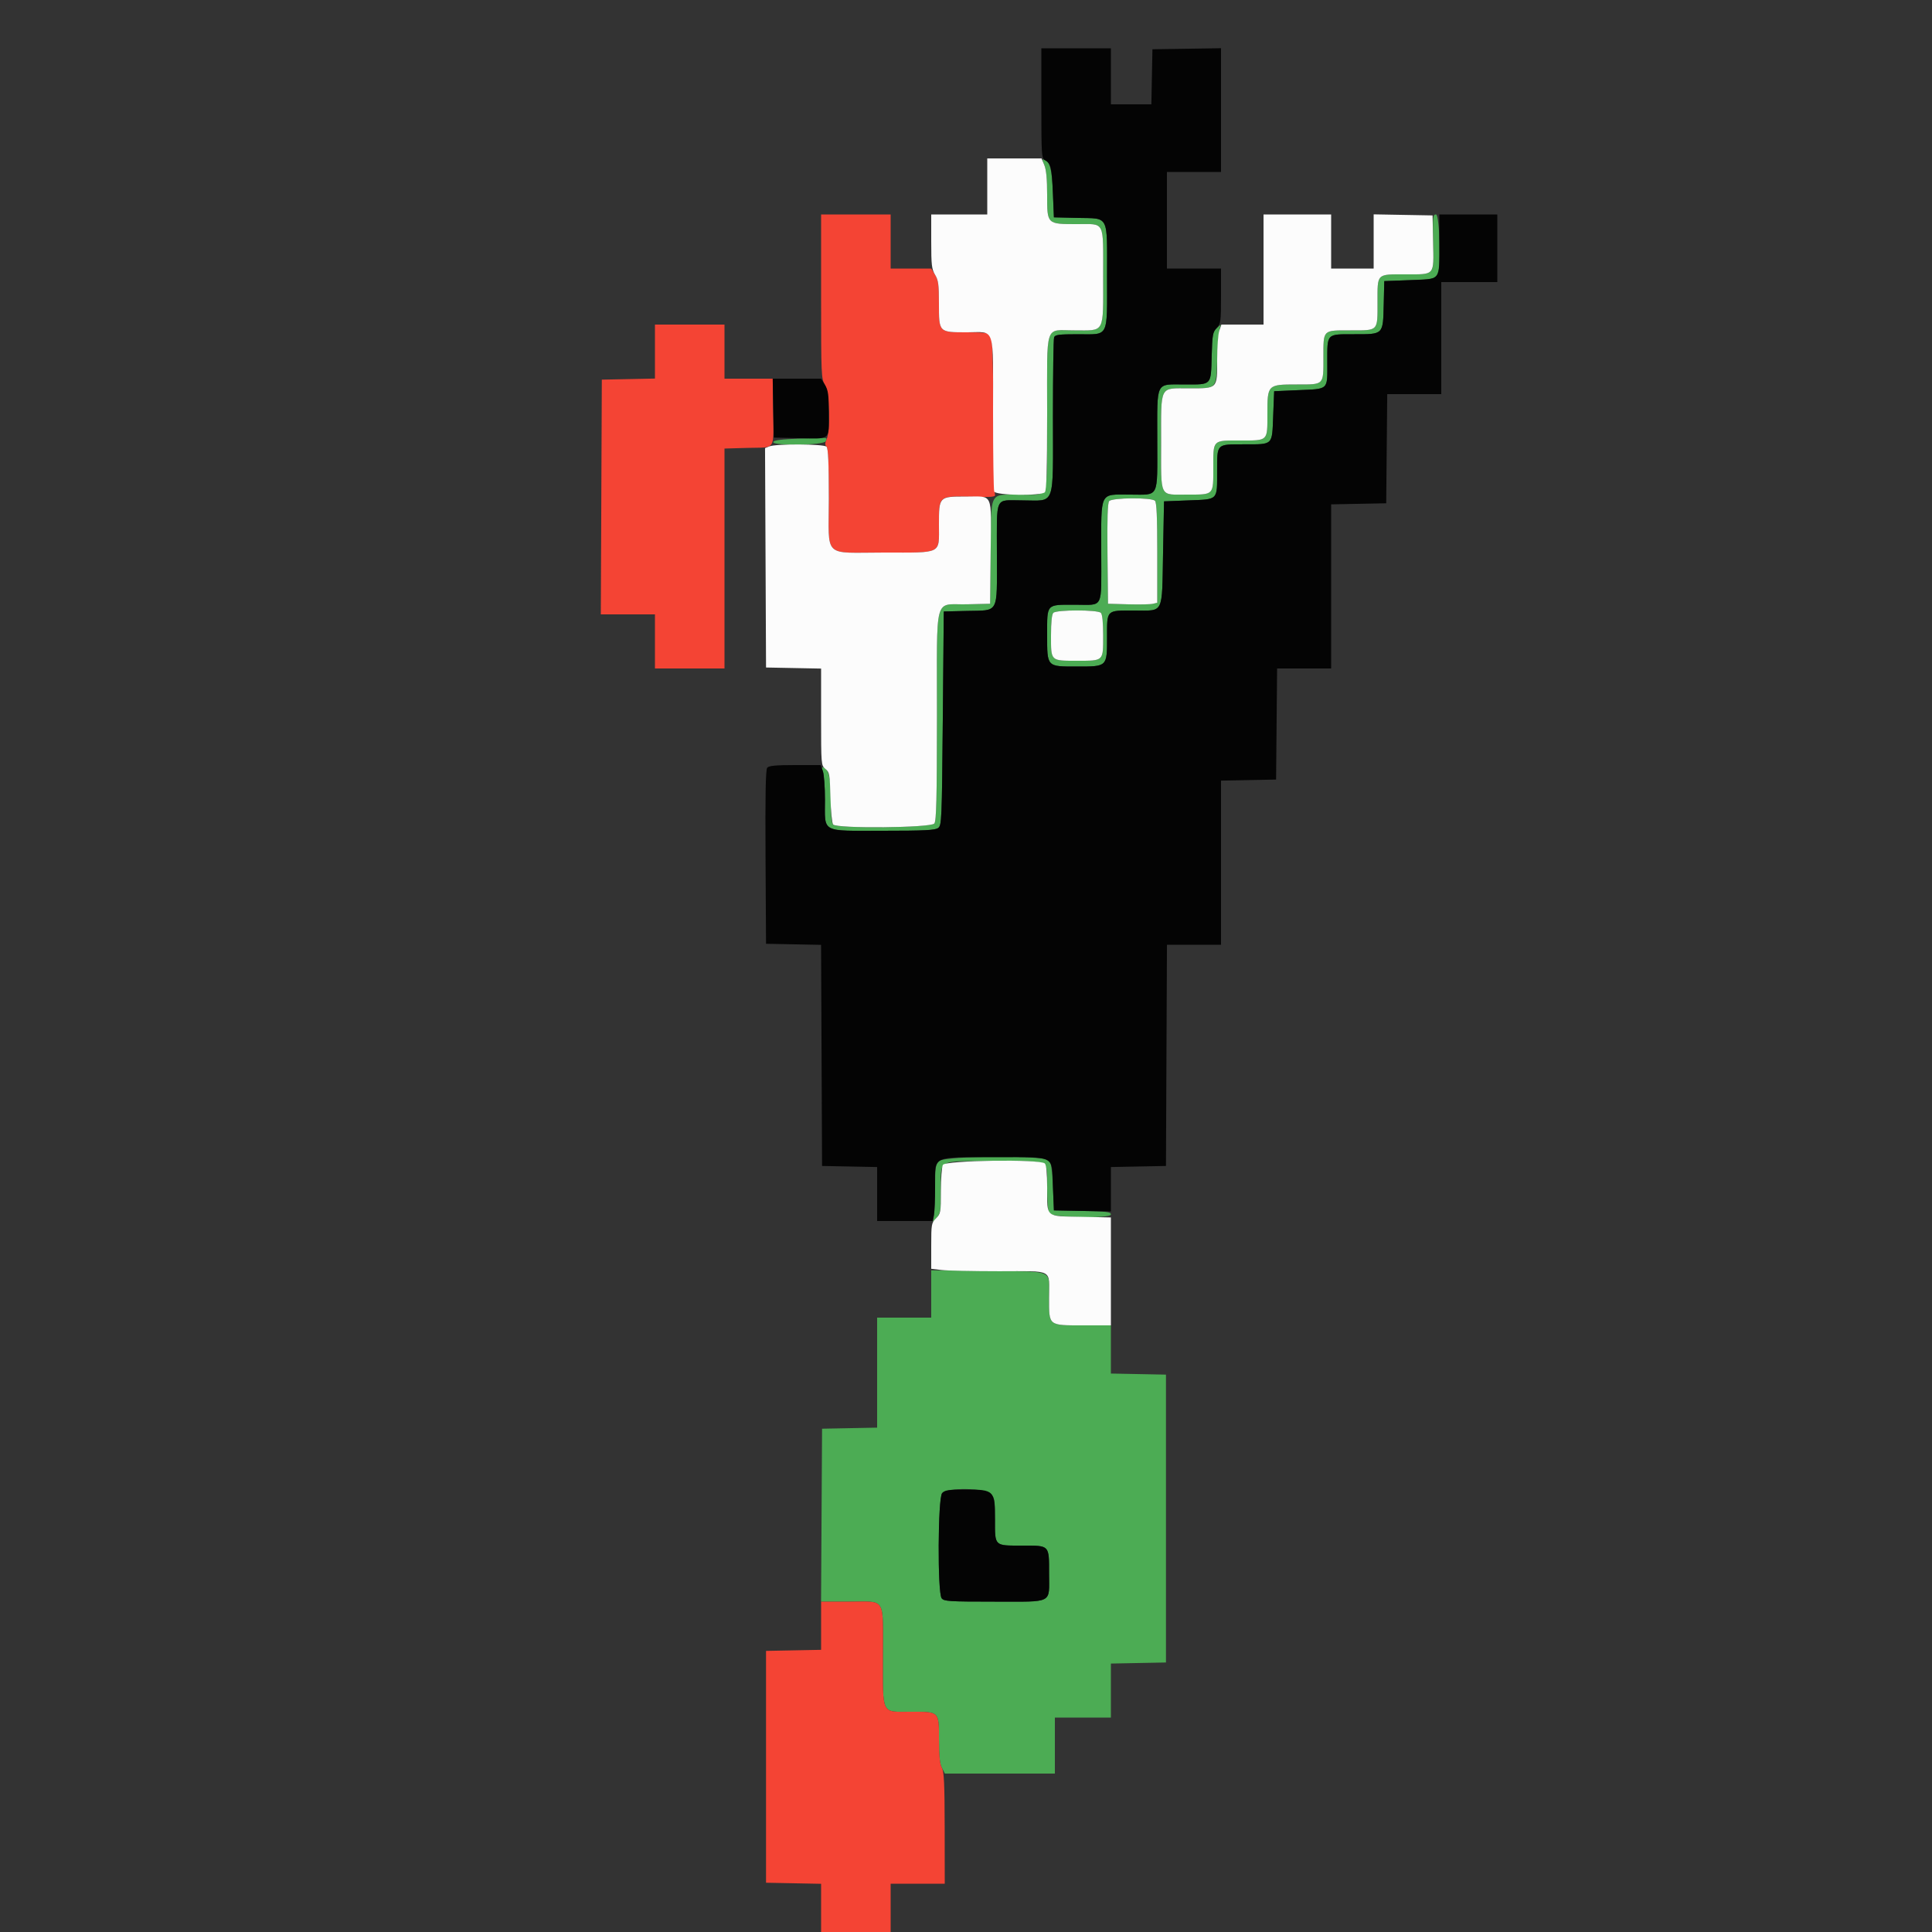 <svg id="svg" version="1.1" xmlns="http://www.w3.org/2000/svg" xmlns:xlink="http://www.w3.org/1999/xlink" width="400" height="400" viewBox="0, 0, 400,400"><rect x="0" y="0" width="400" height="400" fill="#333333" stroke="none"/><g id="svgg"><path id="path0" d="M216.231 34.211 C 216.616 35.133,216.800 37.126,216.800 40.364 C 216.800 46.460,216.738 46.400,223.009 46.400 C 228.853 46.400,228.400 45.490,228.400 57.218 C 228.400 69.274,228.873 68.400,222.349 68.400 C 216.213 68.400,216.800 66.603,216.800 85.400 C 216.800 104.200,217.392 102.396,211.220 102.413 C 204.683 102.431,205.234 101.365,205.107 114.239 L 205.000 125.000 200.217 125.113 C 193.263 125.278,194.002 122.544,193.987 148.162 C 193.977 165.521,193.869 169.938,193.443 170.500 C 192.773 171.383,173.347 171.587,172.480 170.720 C 172.163 170.403,171.998 168.673,171.994 165.620 C 171.988 161.049,171.589 159.258,170.497 158.897 C 170.112 158.770,170.088 158.980,170.397 159.792 C 170.619 160.375,170.800 162.960,170.800 165.537 C 170.800 172.547,169.788 172.000,182.746 172.000 C 191.355 172.000,193.599 171.889,194.224 171.432 C 194.972 170.886,195.007 170.057,195.200 148.732 L 195.400 126.600 200.183 126.487 C 206.918 126.327,206.400 127.286,206.400 114.971 C 206.400 102.368,205.832 103.600,211.643 103.600 C 218.637 103.600,218.000 105.341,218.000 86.233 C 218.000 77.561,218.109 70.181,218.243 69.833 C 218.445 69.305,219.268 69.200,223.181 69.200 C 229.694 69.200,229.200 70.190,229.200 57.130 C 229.200 44.237,229.736 45.274,222.983 45.113 L 218.200 45.000 218.000 40.000 C 217.803 35.068,217.410 33.520,216.242 33.071 C 215.736 32.877,215.734 33.024,216.231 34.211 M296.721 50.032 C 296.876 57.178,297.193 56.800,291.031 56.800 C 284.932 56.800,285.200 56.533,285.200 62.600 C 285.200 68.645,285.436 68.400,279.600 68.400 C 273.783 68.400,274.000 68.183,274.000 74.000 C 274.000 79.805,274.201 79.600,268.520 79.600 C 262.422 79.600,262.400 79.622,262.400 85.720 C 262.400 91.401,262.605 91.200,256.800 91.200 C 250.983 91.200,251.200 90.983,251.200 96.800 C 251.200 102.597,251.390 102.400,245.800 102.400 C 239.945 102.400,240.400 103.311,240.400 91.582 C 240.400 79.564,239.963 80.403,246.231 80.394 C 252.064 80.386,251.756 80.720,252.025 74.116 C 252.149 71.082,252.399 68.240,252.581 67.800 C 252.882 67.071,252.826 67.081,251.956 67.910 C 251.067 68.756,250.990 69.165,250.865 73.710 C 250.695 79.851,250.929 79.600,245.380 79.600 C 239.122 79.600,239.600 78.645,239.600 91.149 C 239.600 103.409,240.107 102.400,233.943 102.400 C 227.559 102.400,228.000 101.506,228.000 114.446 C 228.000 126.380,228.599 125.200,222.541 125.200 C 216.557 125.200,216.800 124.938,216.800 131.391 C 216.800 138.145,216.664 138.000,223.000 138.000 C 229.247 138.000,229.200 138.045,229.200 132.057 C 229.200 126.172,228.973 126.400,234.831 126.400 C 241.062 126.400,240.556 127.413,240.800 114.439 L 241.000 103.800 246.115 103.600 C 252.284 103.359,251.986 103.664,251.994 97.580 C 252.002 91.789,251.789 92.002,257.580 91.994 C 263.664 91.986,263.359 92.284,263.600 86.115 L 263.800 81.000 268.600 80.787 C 275.215 80.494,274.800 80.879,274.800 75.037 C 274.800 68.949,274.558 69.200,280.418 69.200 C 286.468 69.200,286.336 69.335,286.487 62.983 L 286.600 58.200 291.916 58.000 C 296.047 57.845,297.316 57.666,297.610 57.200 C 298.374 55.987,298.094 44.400,297.300 44.399 C 296.661 44.399,296.611 44.887,296.721 50.032 M165.632 90.800 C 161.842 90.941,160.216 91.147,160.099 91.500 C 159.815 92.358,170.637 92.202,170.967 91.343 C 171.286 90.511,171.846 90.568,165.632 90.800 M239.120 103.680 C 239.469 104.029,239.600 106.985,239.600 114.472 L 239.600 124.785 238.700 125.009 C 238.205 125.132,235.910 125.181,233.600 125.117 L 229.400 125.000 229.293 114.649 C 229.218 107.348,229.321 104.137,229.642 103.749 C 230.244 103.024,238.405 102.965,239.120 103.680 M227.920 126.880 C 228.233 127.193,228.400 128.836,228.400 131.600 C 228.400 136.943,228.549 136.800,223.000 136.800 C 217.451 136.800,217.600 136.943,217.600 131.600 C 217.600 128.836,217.767 127.193,218.080 126.880 C 218.740 126.220,227.260 126.220,227.920 126.880 M194.400 240.400 C 193.694 241.106,193.600 241.733,193.600 245.750 C 193.600 248.253,193.497 250.907,193.371 251.650 L 193.141 253.000 193.971 252.056 C 194.707 251.218,194.800 250.595,194.800 246.529 C 194.800 239.829,193.781 240.400,205.734 240.400 C 217.770 240.400,216.798 239.910,216.806 245.980 C 216.809 248.521,216.983 250.870,217.191 251.200 C 217.767 252.113,230.000 252.341,230.000 251.439 C 230.000 250.915,229.104 250.805,224.100 250.711 L 218.200 250.600 218.000 245.759 C 217.865 242.499,217.621 240.703,217.251 240.259 C 216.324 239.146,195.526 239.274,194.400 240.400 M192.800 267.900 L 192.800 272.800 187.200 272.800 L 181.600 272.800 181.600 284.189 L 181.600 295.578 175.900 295.689 L 170.200 295.800 170.096 313.700 L 169.992 331.600 175.916 331.600 C 183.503 331.600,182.800 330.455,182.800 342.818 C 182.800 355.310,182.336 354.400,188.703 354.400 C 194.514 354.400,194.400 354.283,194.400 360.248 C 194.400 363.582,194.567 365.163,195.010 366.020 L 195.621 367.200 207.010 367.200 L 218.400 367.200 218.400 361.400 L 218.400 355.600 224.200 355.600 L 230.000 355.600 230.000 350.011 L 230.000 344.422 235.700 344.311 L 241.400 344.200 241.400 314.400 L 241.400 284.600 235.700 284.489 L 230.000 284.378 230.000 279.389 L 230.000 274.400 224.262 274.400 C 216.977 274.400,217.202 274.586,217.194 268.569 C 217.186 262.745,218.471 263.303,204.700 263.140 L 192.800 263.000 192.800 267.900 M205.074 309.270 C 205.934 310.078,206.000 310.455,206.000 314.590 C 206.000 320.198,205.793 320.000,211.666 320.000 C 217.369 320.000,217.200 319.823,217.200 325.800 C 217.200 332.133,218.235 331.600,205.930 331.600 C 196.455 331.600,195.439 331.535,194.957 330.900 C 194.078 329.742,194.172 310.114,195.062 309.131 C 196.131 307.950,203.782 308.056,205.074 309.270 " stroke="none" fill="#4cac54" fill-rule="evenodd"></path><path id="path1" d="M170.000 61.390 C 170.000 77.666,170.034 78.436,170.799 79.690 C 171.737 81.230,171.970 89.150,171.131 90.992 C 170.772 91.780,170.772 92.132,171.131 92.491 C 171.465 92.825,171.600 95.916,171.600 103.266 C 171.600 115.778,170.175 114.400,183.112 114.400 C 195.261 114.400,194.400 114.847,194.400 108.530 C 194.400 102.586,194.298 102.673,201.078 102.846 C 205.447 102.957,206.171 102.890,206.000 102.388 C 205.890 102.065,205.751 94.614,205.691 85.830 C 205.617 74.957,205.442 69.691,205.142 69.330 C 204.825 68.948,203.452 68.800,200.213 68.800 C 194.331 68.800,194.401 68.872,194.399 62.769 C 194.397 58.920,194.272 57.995,193.604 56.900 L 192.812 55.600 188.606 55.600 L 184.400 55.600 184.400 50.000 L 184.400 44.400 177.200 44.400 L 170.000 44.400 170.000 61.390 M135.600 72.789 L 135.600 78.377 130.100 78.489 L 124.600 78.600 124.497 102.900 L 124.394 127.200 129.997 127.200 L 135.600 127.200 135.600 132.800 L 135.600 138.400 142.800 138.400 L 150.000 138.400 150.000 115.633 L 150.000 92.867 154.768 92.733 C 160.815 92.564,160.158 93.586,160.063 84.500 L 160.000 78.400 155.000 78.400 L 150.000 78.400 150.000 72.800 L 150.000 67.200 142.800 67.200 L 135.600 67.200 135.600 72.789 M170.000 336.589 L 170.000 341.578 164.300 341.689 L 158.600 341.800 158.600 365.800 L 158.600 389.800 164.300 389.911 L 170.000 390.022 170.000 395.011 L 170.000 400.000 177.200 400.000 L 184.400 400.000 184.400 395.000 L 184.400 390.000 190.000 390.000 L 195.600 390.000 195.586 378.500 C 195.574 369.284,195.458 366.801,195.000 366.000 C 194.597 365.295,194.424 363.623,194.414 360.329 C 194.396 354.263,194.529 354.400,188.633 354.400 C 182.352 354.400,182.800 355.296,182.800 342.749 C 182.800 330.466,183.500 331.600,175.920 331.600 L 170.000 331.600 170.000 336.589 " stroke="none" fill="#f44434" fill-rule="evenodd"></path><path id="path2" d="M204.400 38.600 L 204.400 44.400 198.600 44.400 L 192.800 44.400 192.800 49.990 C 192.800 54.873,192.901 55.746,193.599 56.890 C 194.275 58.000,194.397 58.909,194.399 62.838 C 194.400 68.868,194.334 68.800,200.251 68.800 C 206.149 68.800,205.600 67.091,205.600 85.447 C 205.600 94.075,205.709 101.419,205.843 101.767 C 206.154 102.577,215.526 102.714,216.320 101.920 C 216.677 101.563,216.800 97.342,216.800 85.400 C 216.800 66.590,216.202 68.400,222.418 68.400 C 228.858 68.400,228.400 69.261,228.400 57.149 C 228.400 45.500,228.852 46.400,223.009 46.400 C 216.738 46.400,216.800 46.460,216.800 40.364 C 216.800 37.086,216.617 35.136,216.220 34.187 L 215.641 32.800 210.020 32.800 L 204.400 32.800 204.400 38.600 M261.600 55.800 L 261.600 67.200 257.239 67.200 L 252.878 67.200 252.439 68.460 C 252.198 69.153,252.000 71.840,252.000 74.431 C 252.000 80.543,252.138 80.400,246.233 80.400 C 239.966 80.400,240.400 79.563,240.400 91.651 C 240.400 103.302,239.947 102.400,245.800 102.400 C 251.390 102.400,251.200 102.597,251.200 96.800 C 251.200 90.983,250.983 91.200,256.800 91.200 C 262.605 91.200,262.400 91.401,262.400 85.720 C 262.400 79.622,262.422 79.600,268.520 79.600 C 274.201 79.600,274.000 79.805,274.000 74.000 C 274.000 68.183,273.783 68.400,279.600 68.400 C 285.436 68.400,285.200 68.645,285.200 62.600 C 285.200 56.533,284.932 56.800,291.031 56.800 C 297.167 56.800,296.853 57.168,296.712 50.145 L 296.600 44.600 290.500 44.490 L 284.400 44.379 284.400 49.990 L 284.400 55.600 280.000 55.600 L 275.600 55.600 275.600 50.000 L 275.600 44.400 268.600 44.400 L 261.600 44.400 261.600 55.800 M159.297 92.414 L 158.393 92.777 158.497 115.488 L 158.600 138.200 164.300 138.311 L 170.000 138.422 170.000 148.447 C 170.000 158.361,170.010 158.480,170.900 159.200 C 171.734 159.874,171.810 160.304,171.934 165.064 C 172.008 167.889,172.255 170.425,172.483 170.700 C 173.219 171.587,192.759 171.401,193.443 170.500 C 193.869 169.938,193.977 165.521,193.987 148.162 C 194.002 122.544,193.263 125.278,200.217 125.113 L 205.000 125.000 205.107 114.228 C 205.231 101.684,205.740 102.814,199.962 102.806 C 194.387 102.798,194.400 102.784,194.400 108.670 C 194.400 114.821,195.234 114.400,183.042 114.400 C 170.186 114.400,171.600 115.776,171.600 103.266 C 171.600 95.784,171.468 92.828,171.120 92.480 C 170.545 91.905,160.700 91.850,159.297 92.414 M229.642 103.749 C 229.321 104.137,229.218 107.348,229.293 114.649 L 229.400 125.000 233.600 125.117 C 235.910 125.181,238.205 125.132,238.700 125.009 L 239.600 124.785 239.600 114.472 C 239.600 106.985,239.469 104.029,239.120 103.680 C 238.405 102.965,230.244 103.024,229.642 103.749 M218.080 126.880 C 217.767 127.193,217.600 128.836,217.600 131.600 C 217.600 136.943,217.451 136.800,223.000 136.800 C 228.549 136.800,228.400 136.943,228.400 131.600 C 228.400 128.836,228.233 127.193,227.920 126.880 C 227.260 126.220,218.740 126.220,218.080 126.880 M195.214 241.174 C 194.986 241.599,194.800 244.037,194.800 246.592 C 194.800 251.013,194.752 251.285,193.800 252.236 C 192.846 253.190,192.800 253.455,192.800 257.962 L 192.800 262.689 194.900 262.941 C 196.055 263.080,201.436 263.195,206.857 263.197 C 218.331 263.201,217.200 262.591,217.200 268.771 C 217.200 274.560,216.998 274.400,224.331 274.400 L 230.000 274.400 230.000 263.228 L 230.000 252.056 223.785 251.928 C 216.353 251.775,216.814 252.168,216.806 245.980 C 216.802 242.928,216.637 241.197,216.320 240.880 C 215.390 239.950,195.723 240.223,195.214 241.174 " stroke="none" fill="#fcfcfc" fill-rule="evenodd"></path><path id="path3" d="M215.600 21.386 C 215.600 32.125,215.643 32.795,216.353 33.175 C 217.553 33.817,217.763 34.696,217.988 40.000 L 218.200 45.000 222.983 45.113 C 229.738 45.274,229.200 44.227,229.200 57.200 C 229.200 70.204,229.709 69.200,223.111 69.200 C 219.262 69.200,218.445 69.306,218.243 69.833 C 218.109 70.181,218.000 77.561,218.000 86.233 C 218.000 105.341,218.637 103.600,211.643 103.600 C 205.832 103.600,206.400 102.368,206.400 114.971 C 206.400 127.286,206.918 126.327,200.183 126.487 L 195.400 126.600 195.200 148.732 C 195.007 170.057,194.972 170.886,194.224 171.432 C 193.599 171.889,191.355 172.000,182.746 172.000 C 169.793 172.000,170.800 172.542,170.800 165.571 C 170.800 163.012,170.602 160.353,170.361 159.660 L 169.922 158.400 164.610 158.400 C 160.610 158.400,159.186 158.535,158.845 158.946 C 158.519 159.339,158.421 164.523,158.496 177.446 L 158.600 195.400 164.297 195.511 L 169.993 195.622 170.097 218.511 L 170.200 241.400 175.900 241.511 L 181.600 241.622 181.600 247.211 L 181.600 252.800 187.350 252.800 L 193.100 252.800 193.350 251.550 C 193.488 250.863,193.600 248.253,193.600 245.750 C 193.600 239.140,192.677 239.600,205.951 239.600 C 218.831 239.600,217.722 239.033,218.000 245.759 L 218.200 250.600 224.100 250.711 L 230.000 250.821 230.000 246.222 L 230.000 241.622 235.700 241.511 L 241.400 241.400 241.503 218.500 L 241.607 195.600 247.203 195.600 L 252.800 195.600 252.800 178.611 L 252.800 161.622 258.500 161.511 L 264.200 161.400 264.306 149.900 L 264.412 138.400 270.006 138.400 L 275.600 138.400 275.600 121.411 L 275.600 104.422 281.300 104.311 L 287.000 104.200 287.106 92.900 L 287.212 81.600 292.806 81.600 L 298.400 81.600 298.400 70.000 L 298.400 58.400 304.200 58.400 L 310.000 58.400 310.000 51.400 L 310.000 44.400 304.000 44.400 L 298.000 44.400 297.994 50.500 C 297.986 58.273,298.405 57.756,291.916 58.000 L 286.600 58.200 286.487 62.983 C 286.336 69.335,286.468 69.200,280.418 69.200 C 274.558 69.200,274.800 68.949,274.800 75.037 C 274.800 80.879,275.215 80.494,268.600 80.787 L 263.800 81.000 263.600 86.115 C 263.359 92.284,263.664 91.986,257.580 91.994 C 251.789 92.002,252.002 91.789,251.994 97.580 C 251.986 103.664,252.284 103.359,246.115 103.600 L 241.000 103.800 240.800 114.439 C 240.556 127.413,241.062 126.400,234.831 126.400 C 228.973 126.400,229.200 126.172,229.200 132.057 C 229.200 138.045,229.247 138.000,223.000 138.000 C 216.664 138.000,216.800 138.145,216.800 131.391 C 216.800 124.938,216.557 125.200,222.541 125.200 C 228.599 125.200,228.000 126.380,228.000 114.446 C 228.000 101.506,227.559 102.400,233.943 102.400 C 240.107 102.400,239.600 103.409,239.600 91.149 C 239.600 78.645,239.122 79.600,245.380 79.600 C 250.927 79.600,250.695 79.849,250.865 73.731 C 250.987 69.334,251.087 68.769,251.900 67.905 C 252.746 67.006,252.800 66.608,252.800 61.274 L 252.800 55.600 247.200 55.600 L 241.600 55.600 241.600 45.600 L 241.600 35.600 247.200 35.600 L 252.800 35.600 252.800 22.791 L 252.800 9.982 245.700 10.091 L 238.600 10.200 238.489 15.900 L 238.378 21.600 234.189 21.600 L 230.000 21.600 230.000 15.800 L 230.000 10.000 222.800 10.000 L 215.600 10.000 215.600 21.386 M160.090 84.500 L 160.200 90.600 165.000 90.716 C 172.109 90.887,171.600 91.275,171.599 85.692 C 171.597 81.720,171.475 80.800,170.804 79.700 L 170.012 78.400 164.995 78.400 L 159.979 78.400 160.090 84.500 M195.062 309.131 C 194.172 310.114,194.078 329.742,194.957 330.900 C 195.439 331.535,196.455 331.600,205.930 331.600 C 218.235 331.600,217.200 332.133,217.200 325.800 C 217.200 319.823,217.369 320.000,211.666 320.000 C 205.793 320.000,206.000 320.198,206.000 314.590 C 206.000 308.581,205.823 308.400,199.936 308.400 C 196.363 308.400,195.623 308.511,195.062 309.131 " stroke="none" fill="#040404" fill-rule="evenodd"></path></g></svg>